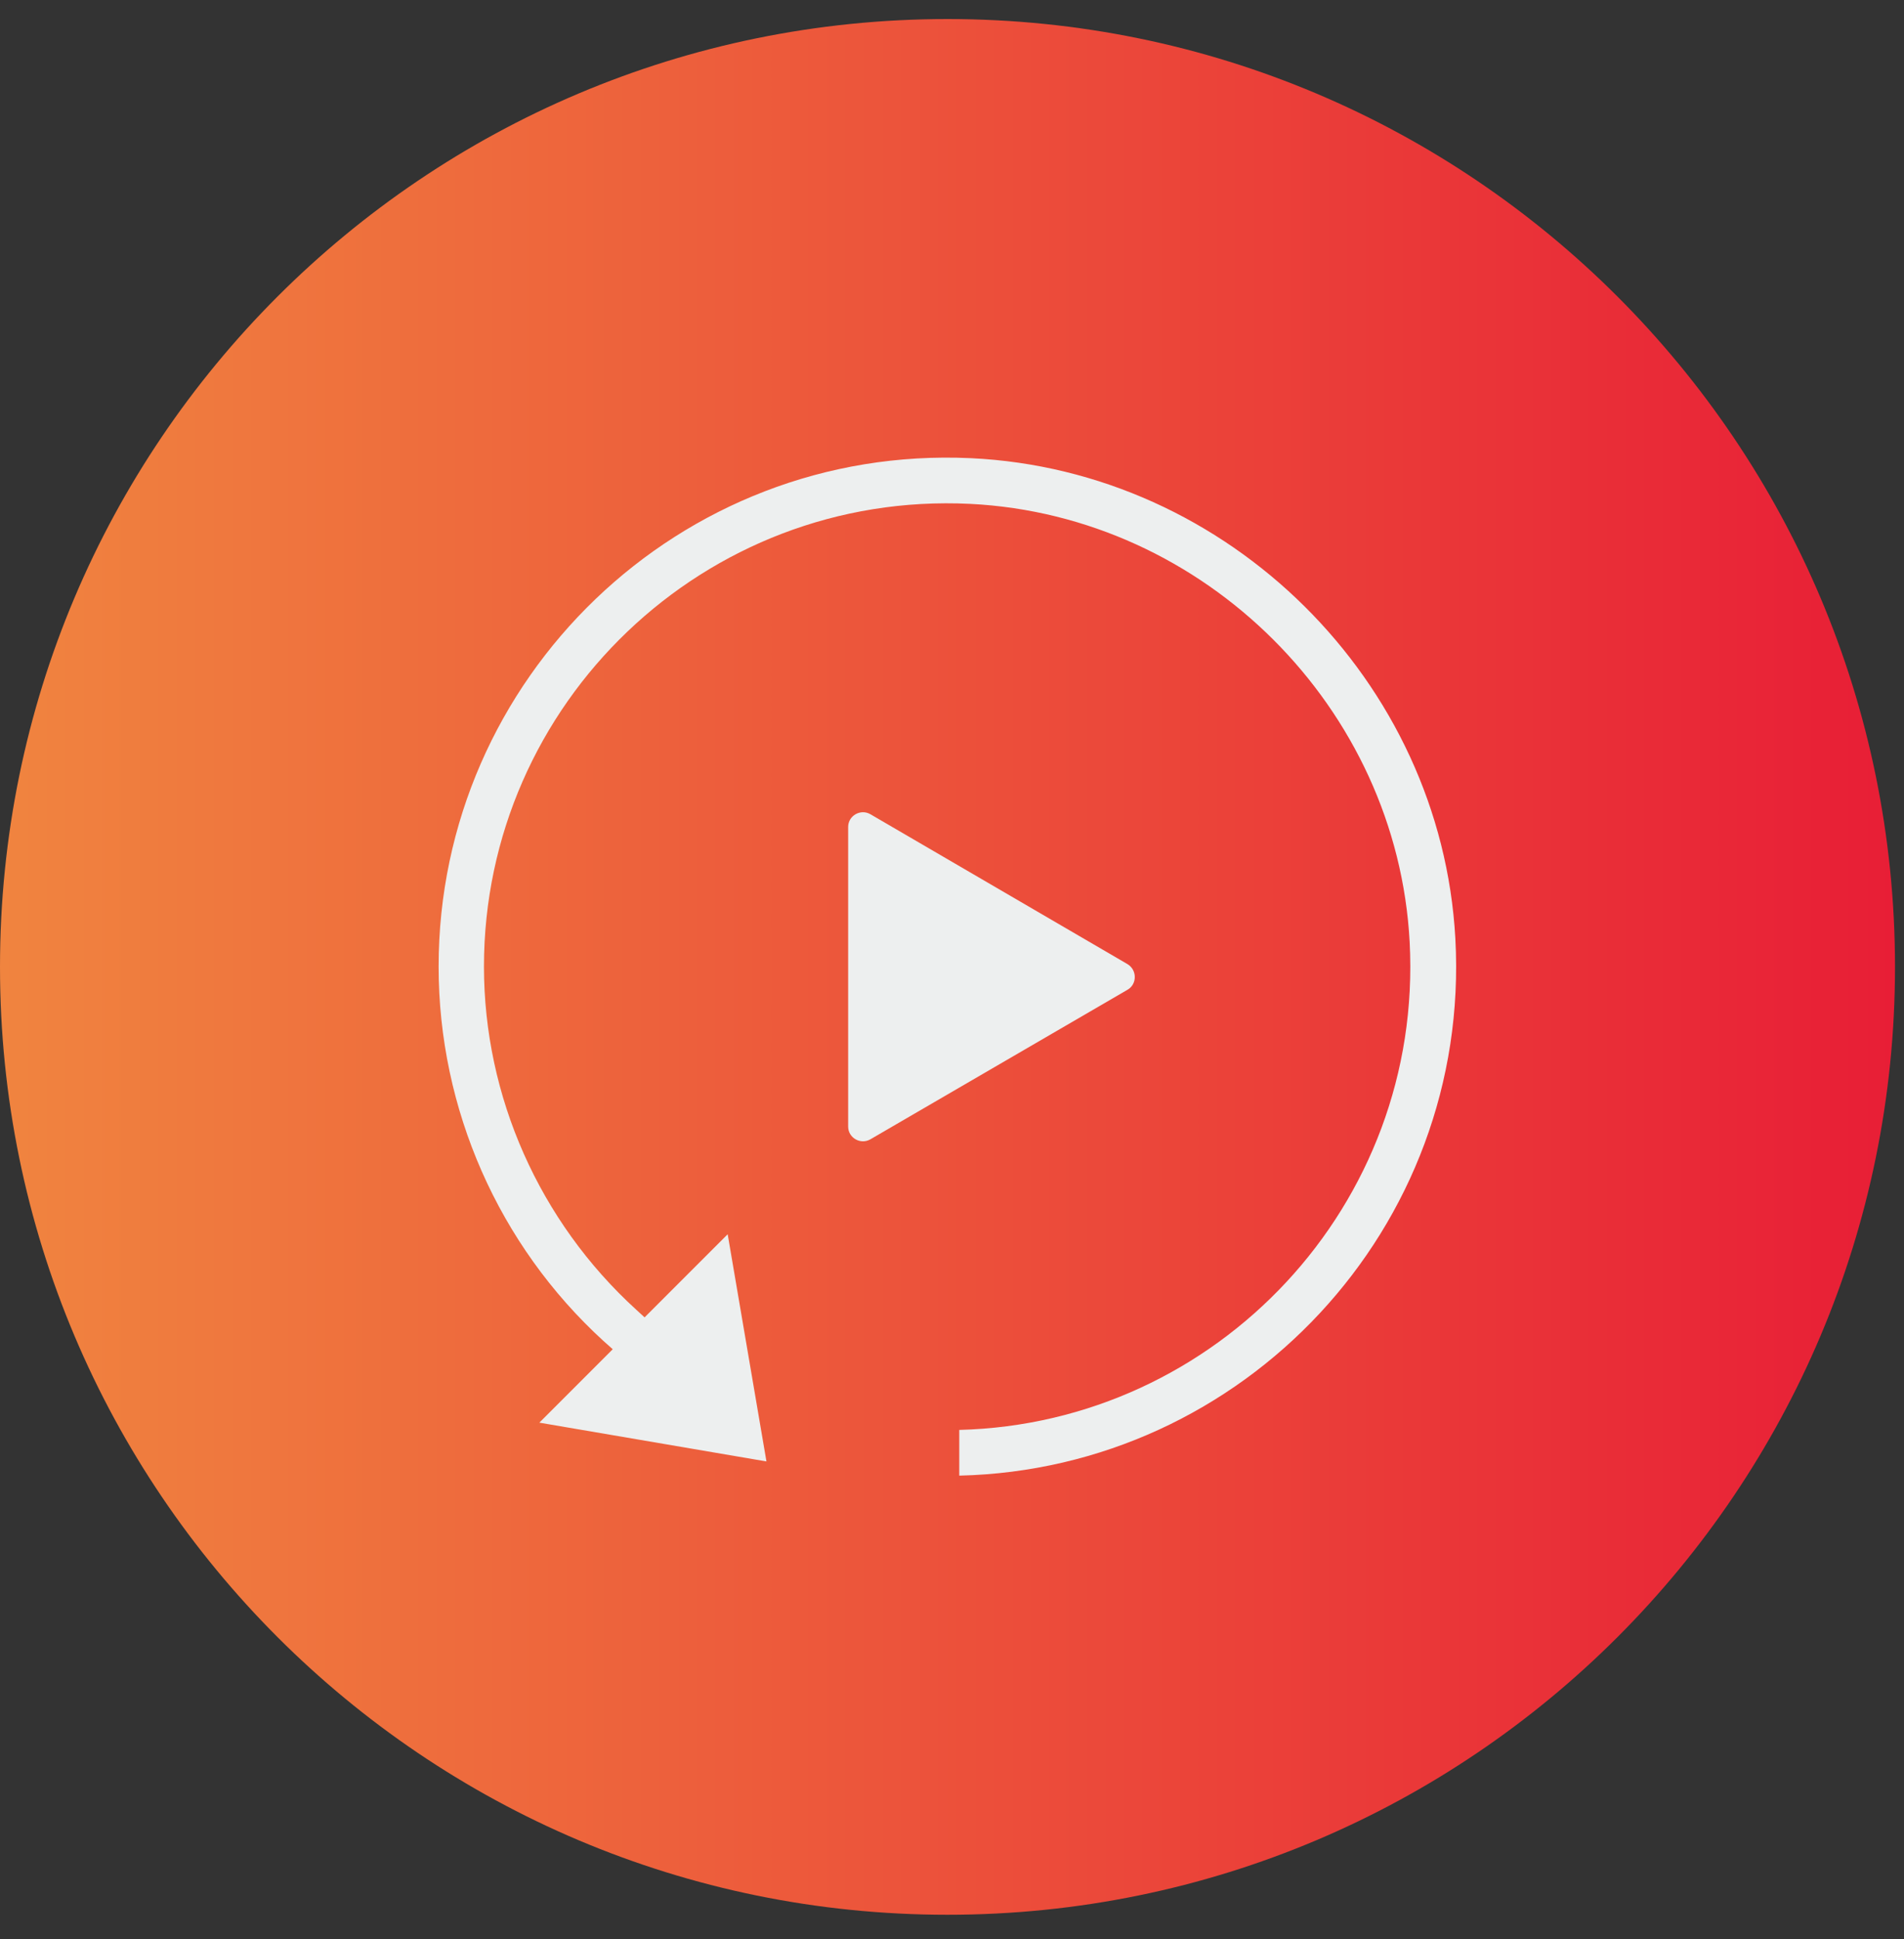 <svg width="55" height="56" viewBox="0 0 55 56" fill="none" xmlns="http://www.w3.org/2000/svg">
<rect x="0" y="0" width="55" height="56" fill="#333333" stroke="none"/>
<path d="M27.37 55.29C12.25 55.29 0 43.03 0 27.92C0 12.8 12.25 0.55 27.37 0.55C42.49 0.55 54.74 12.8 54.74 27.92C54.74 43.03 42.49 55.29 27.37 55.29Z" fill="url(#paint0_linear)"/>
<path d="M42.04 27.1C42.5 35.46 35.92 42.42 27.71 42.61V41.29C35.16 41.1 41.12 34.79 40.72 27.2C40.36 20.44 34.8 14.89 28.03 14.55C20.35 14.17 13.98 20.31 13.98 27.91C13.98 31.66 15.58 35.27 18.38 37.82L18.62 38.04L21.02 35.64L22.14 42.2L15.58 41.08L17.7 38.96L17.43 38.72C14.4 35.95 12.67 32.02 12.67 27.91C12.67 19.58 19.63 12.84 28.04 13.23C35.49 13.58 41.63 19.66 42.04 27.1Z" fill="#EDEFEF"/>
<path d="M32.57 28.58L25.14 32.9C24.86 33.06 24.5 32.86 24.5 32.53V23.88C24.5 23.55 24.86 23.35 25.14 23.51L32.57 27.84C32.85 28.01 32.85 28.42 32.57 28.58Z" fill="#EDEFEF"/>
<defs>
<linearGradient id="paint0_linear" x1="0" y1="27.918" x2="54.744" y2="27.918" gradientUnits="userSpaceOnUse">
<stop stop-color="#F0843F"/>
<stop offset="1" stop-color="#E81E36"/>
</linearGradient>
</defs>
</svg>
